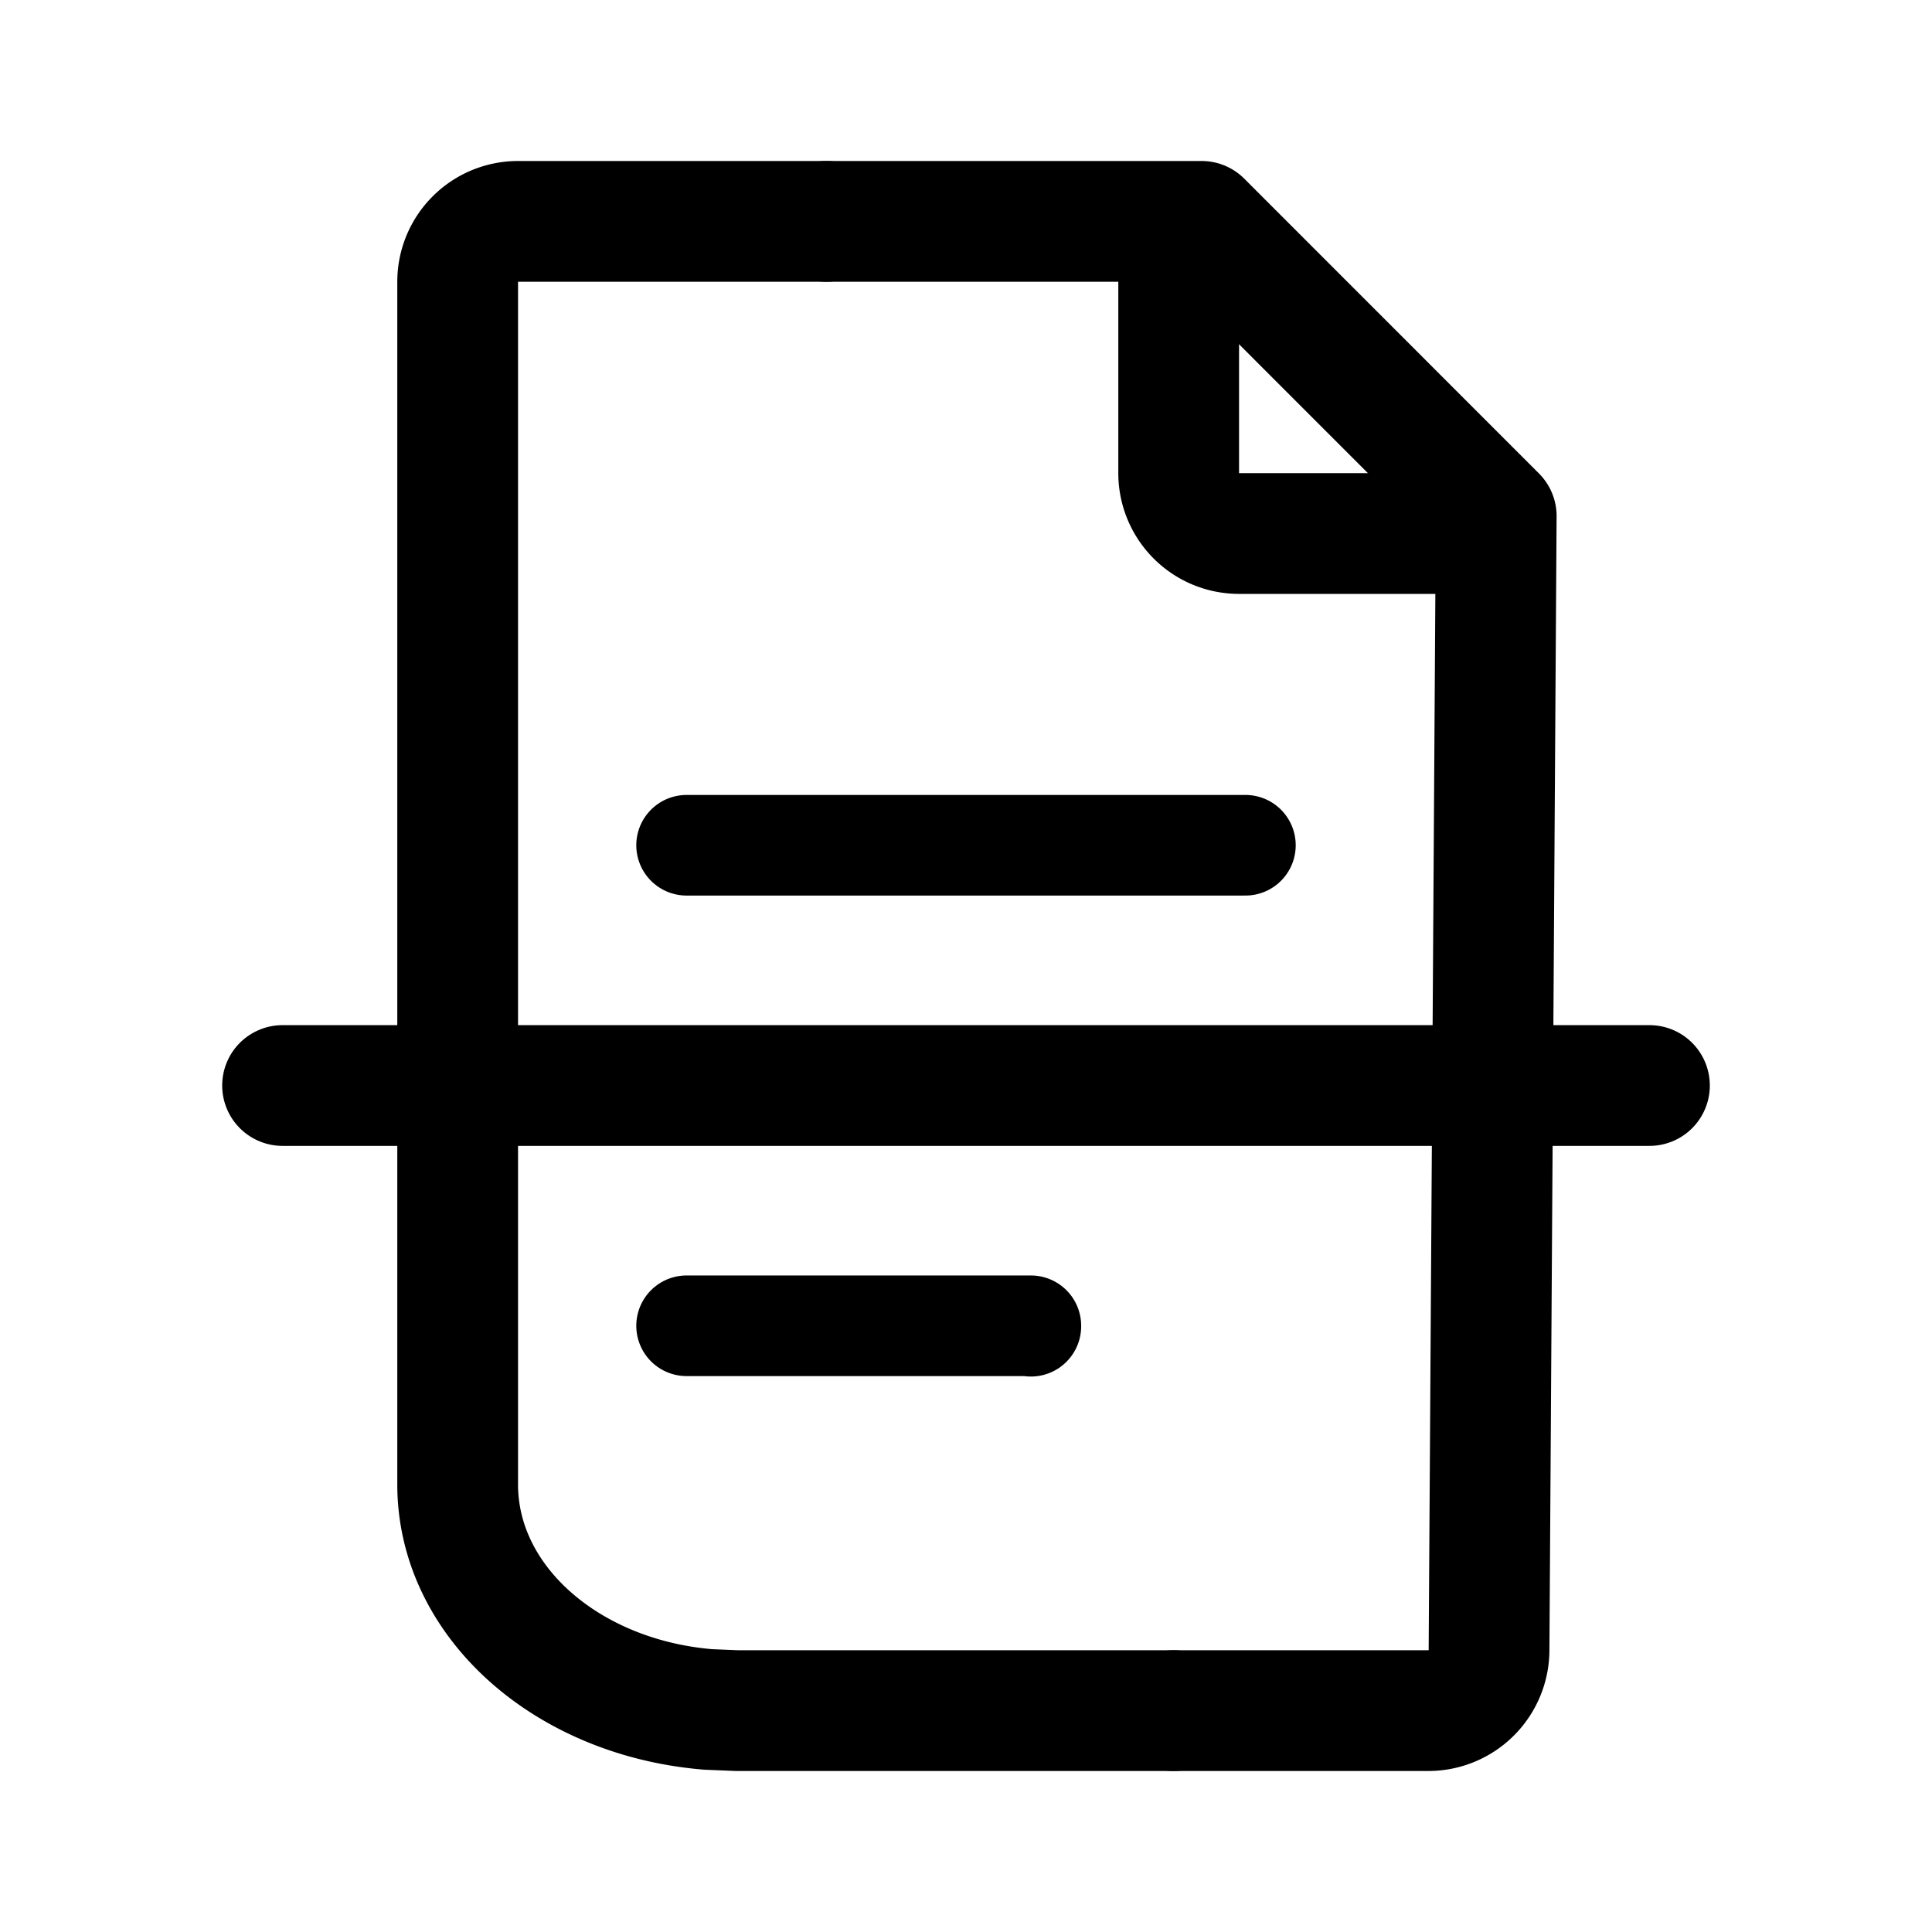 <svg xmlns="http://www.w3.org/2000/svg" width="192" height="192" fill="none" stroke="#000" stroke-linecap="round"><path fill="#000" stroke-linejoin="round" stroke-width="12" d="M28.08 107.877h135.84"/><path stroke-linejoin="round" stroke-width="12" d="M45.482 52.443v95.08c0 11.672 10.88 21.212 24.913 22.36l2.851.117h43.387M82.137 22H51.482a6 6 135 0 0-6 6v24.443"/><path stroke-linejoin="round" stroke-width="12" d="m148.13 140.104.563-88.813L119.413 22H82.136m34.497 148h25.308a6.04 6.04 135.181 0 0 6.038-6l.152-23.896"/><path stroke-linejoin="round" stroke-width="12" d="M147.276 53.021h-24.14a6 6 45 0 1-6-6v-22.45"/><path stroke-linejoin="round" stroke-width="10" d="M68.233 84h55.534m-55.534 47.754h34.213v.046"/></svg>